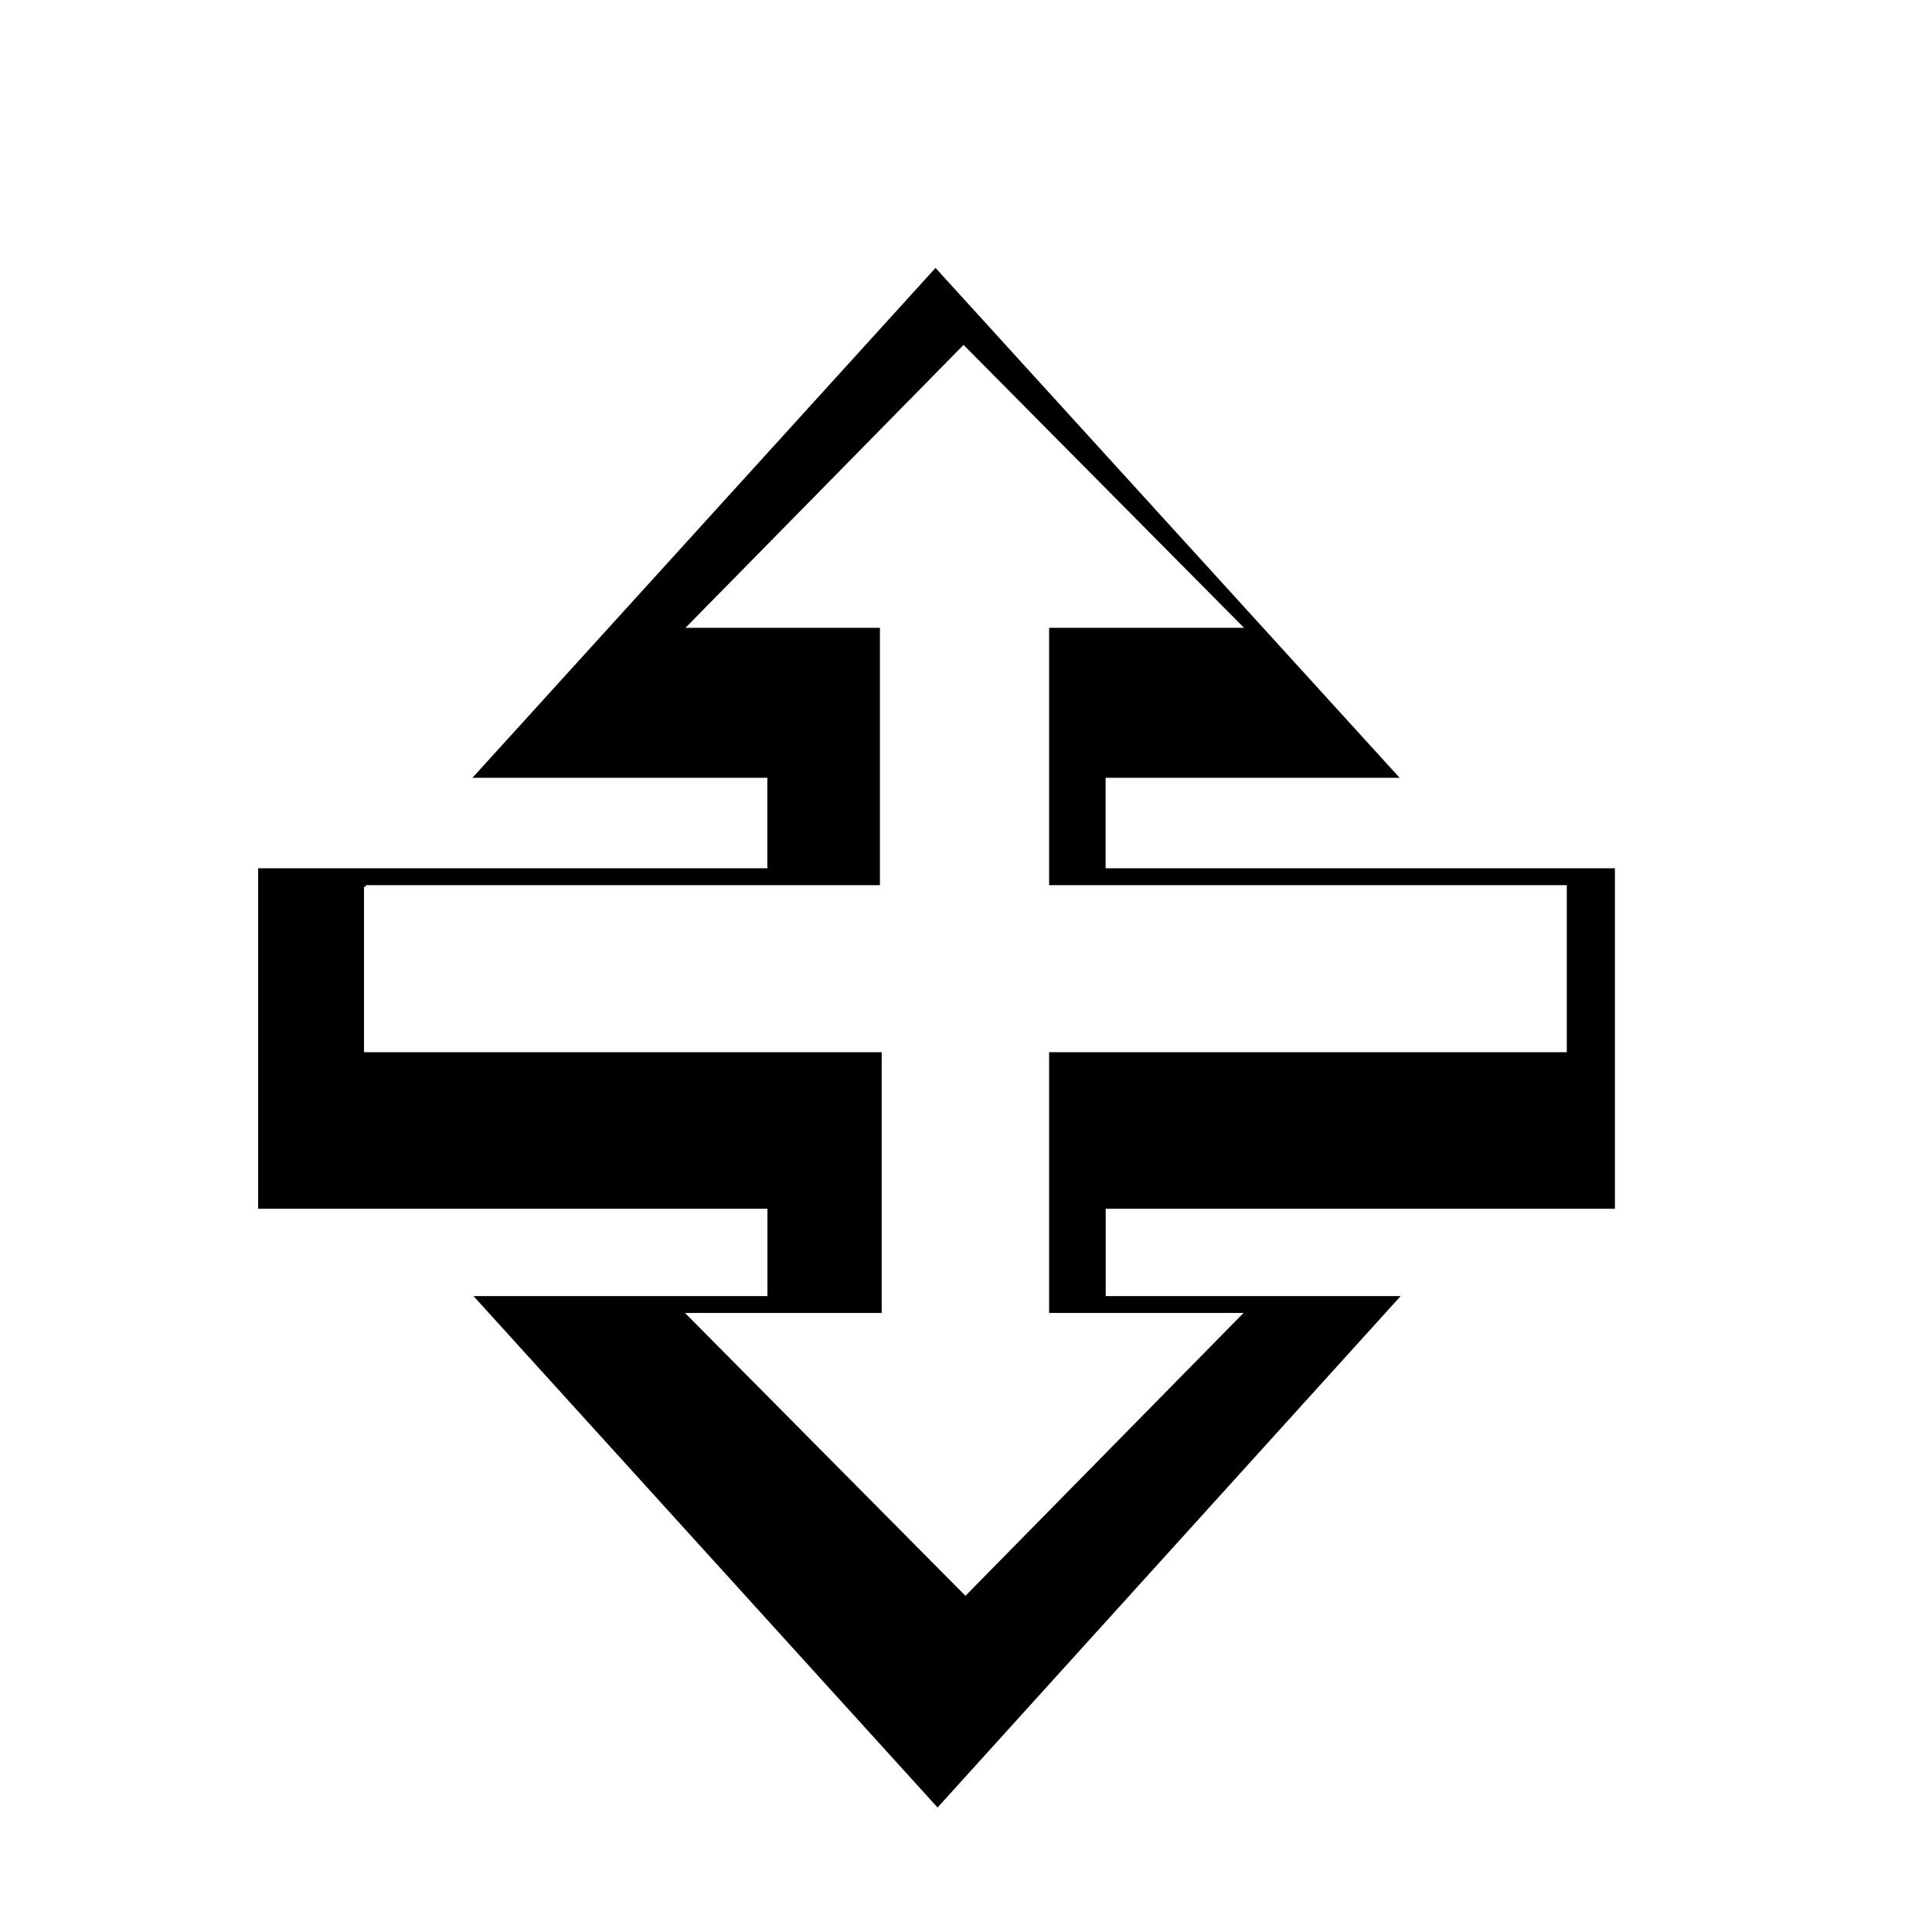 <svg width="257" height="257" viewBox="0 0 257 257" fill="none" xmlns="http://www.w3.org/2000/svg">
<g clip-path="url(#clip0_40_738)">
<g filter="url(#filter0_d_40_738)">
<path fill-rule="evenodd" clip-rule="evenodd" d="M38.18 151.836H105.928V163.452H66.831L128.556 231.48L190.156 163.452H150.924V151.836H218.66V106.541H150.912V94.503H190.02L128.285 26.68L66.685 94.503H105.917V106.541H38.18V151.836Z" fill="#000000"/>
</g>
<path fill-rule="evenodd" clip-rule="evenodd" d="M128.173 45.88L91.183 83.513H117.052V117.745H48.65V117.96H48.42V139.962H117.282V174.647H91.114L128.426 212.28L165.427 174.647H139.558V139.962H208.42V117.745H139.558V83.513H165.485L128.173 45.88Z" fill="#FFFFFF"/>
</g>
<defs>
<filter id="filter0_d_40_738" x="15.14" y="16.44" width="218.88" height="243.2" filterUnits="userSpaceOnUse" color-interpolation-filters="sRGB">
<feFlood flood-opacity="0" result="BackgroundImageFix"/>
<feColorMatrix in="SourceAlpha" type="matrix" values="0 0 0 0 0 0 0 0 0 0 0 0 0 0 0 0 0 0 127 0" result="hardAlpha"/>
<feOffset dx="-3.84" dy="8.96"/>
<feGaussianBlur stdDeviation="9.6"/>
<feColorMatrix type="matrix" values="0 0 0 0 0 0 0 0 0 0 0 0 0 0 0 0 0 0 0.3 0"/>
<feBlend mode="normal" in2="BackgroundImageFix" result="effect1_dropShadow_40_738"/>
<feBlend mode="normal" in="SourceGraphic" in2="effect1_dropShadow_40_738" result="shape"/>
</filter>
<clipPath id="clip0_40_738">
<rect width="256" height="256" fill="white" transform="translate(0.42 0.44)"/>
</clipPath>
</defs>
</svg>
